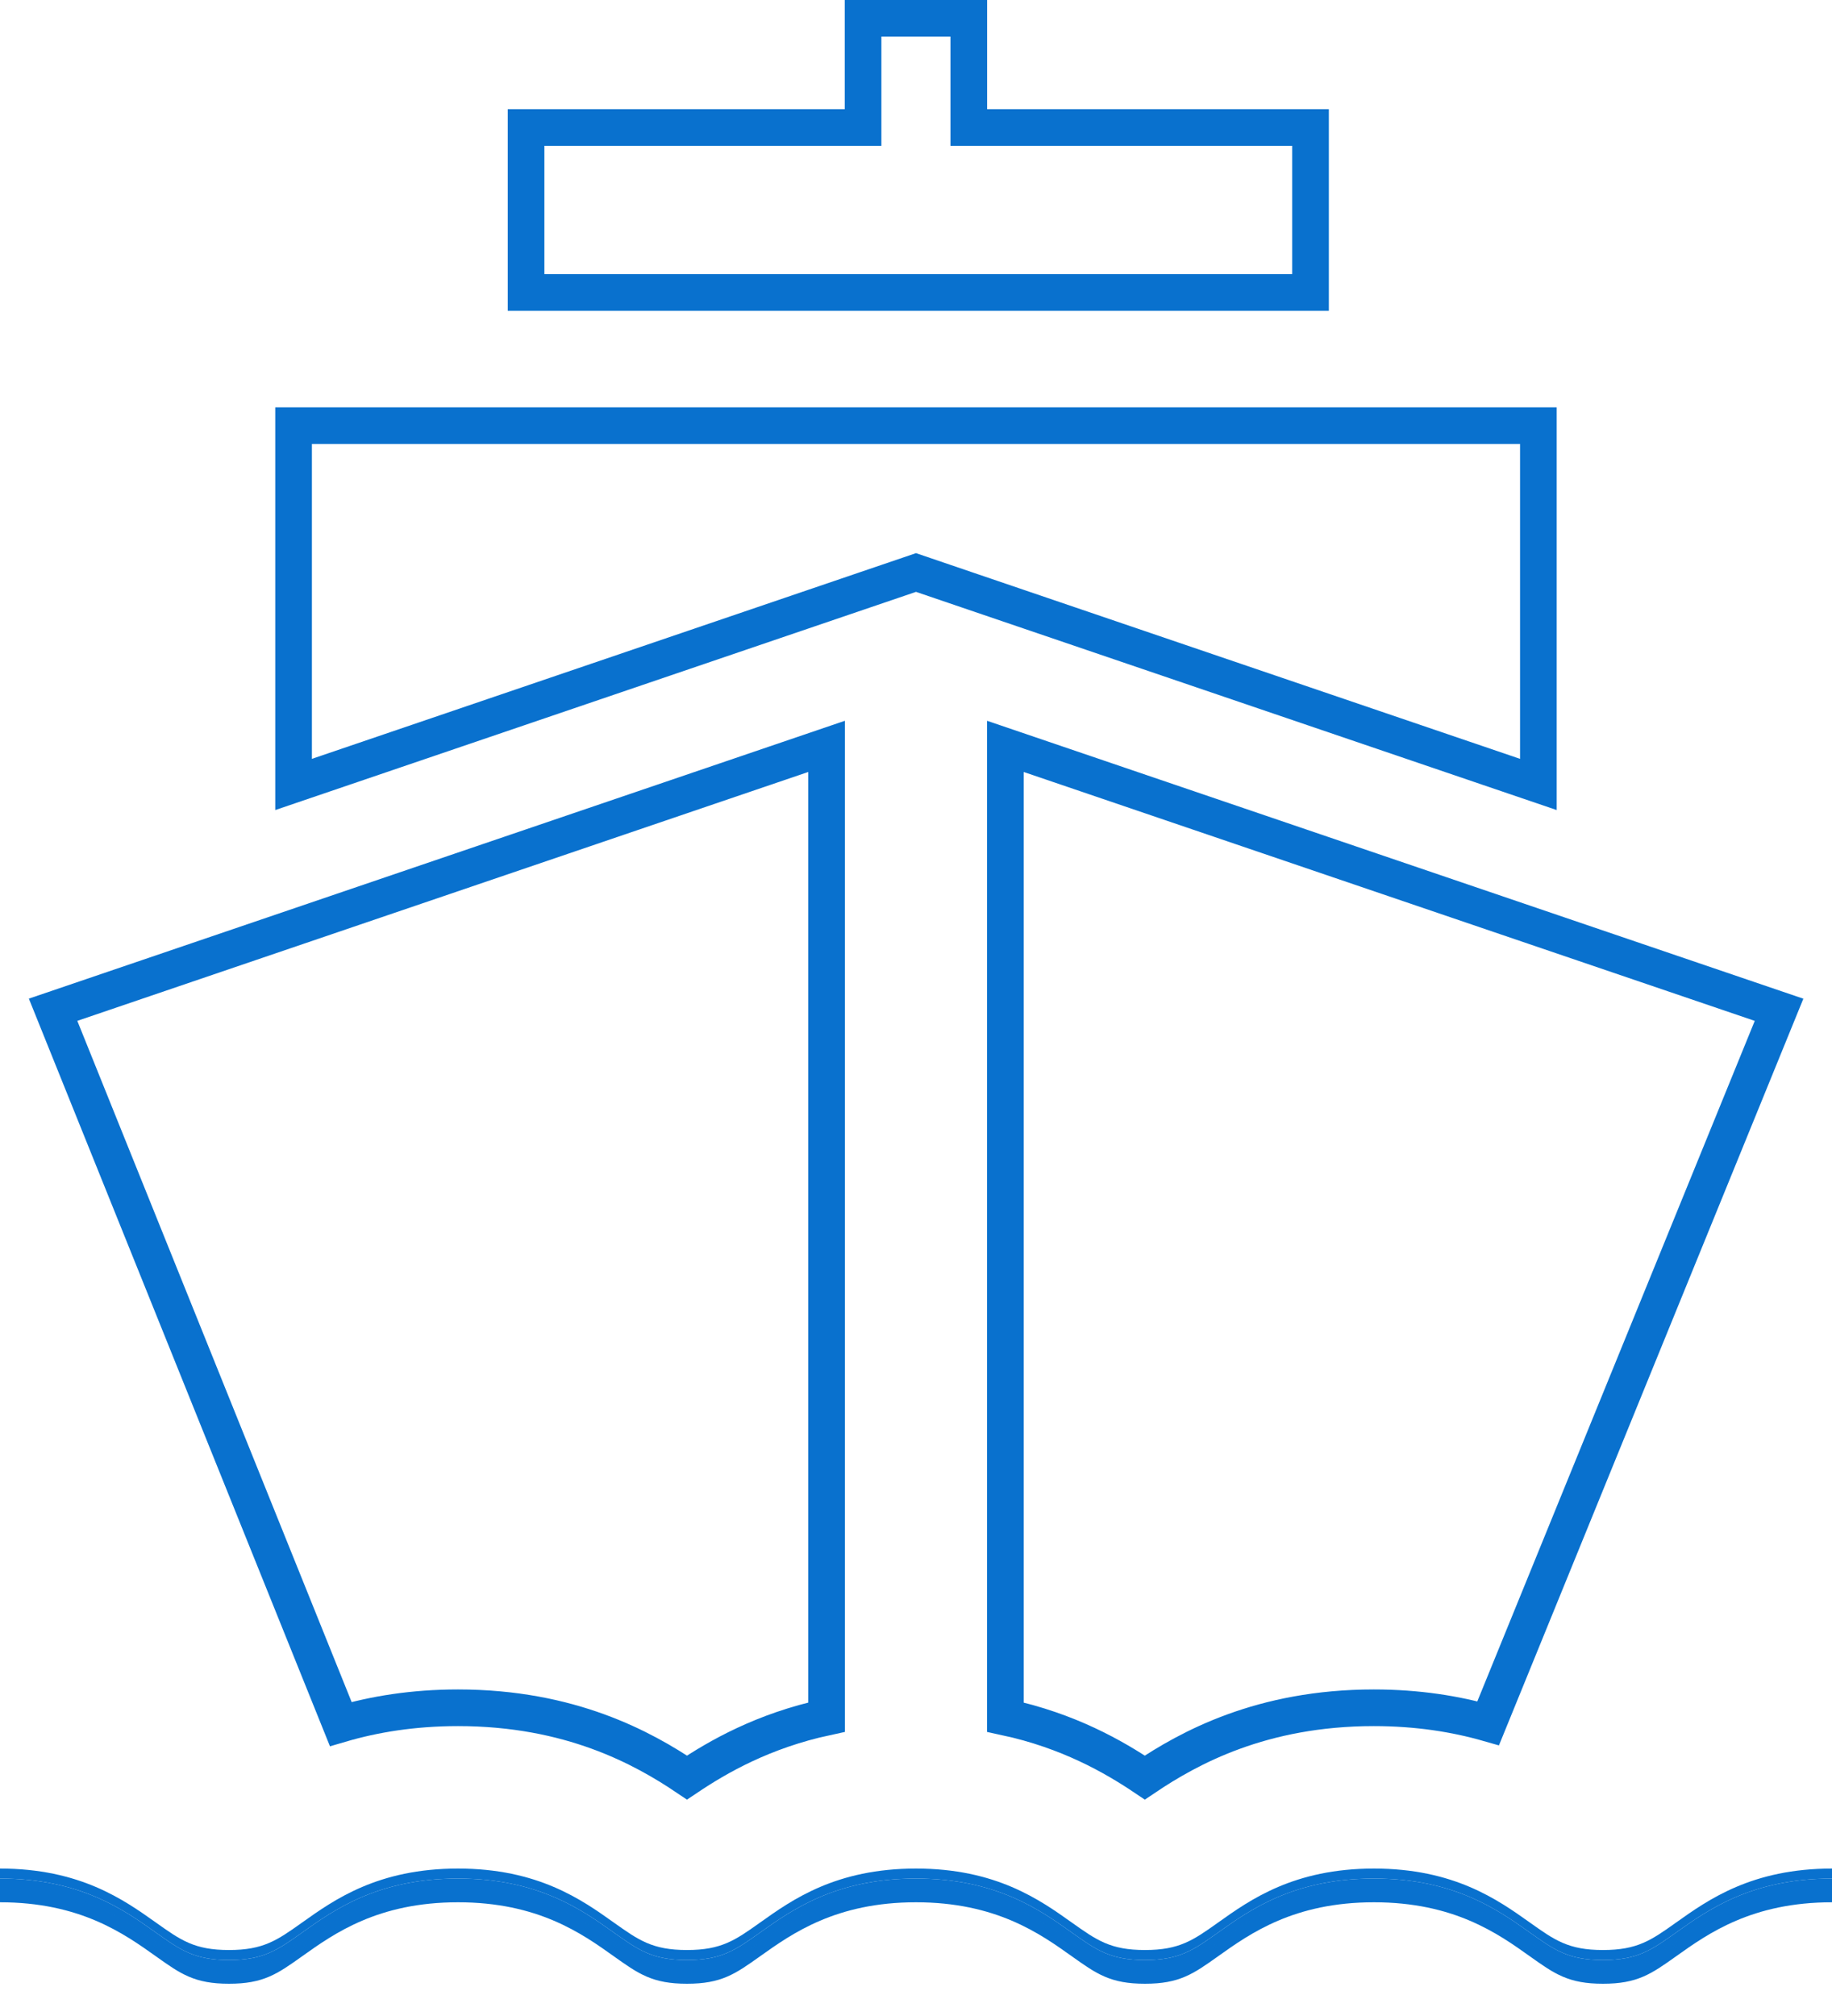 <svg width="40" height="44" viewBox="0 0 40 44" fill="none" xmlns="http://www.w3.org/2000/svg">
<path d="M20.129 12.539L20 12.495L19.871 12.539L18.869 12.88L18.869 12.88L6.41 17.121V9.291H33.589V17.121L21.13 12.88L21.13 12.88L20.129 12.539Z" stroke="#0971CE" stroke-width="0.8"/>
<path d="M34.999 42.56C35.753 42.56 36.053 42.346 36.599 41.958C37.297 41.462 38.253 40.782 40 40.782V41C38.253 41 37.297 41.68 36.599 42.176C36.053 42.564 35.753 42.778 34.999 42.778C34.246 42.778 33.945 42.564 33.4 42.176C32.702 41.68 31.745 41 29.999 41C28.253 41 27.296 41.68 26.598 42.177C26.053 42.564 25.752 42.778 24.999 42.778C24.245 42.778 23.945 42.564 23.4 42.177C22.701 41.68 21.745 41 19.999 41C18.253 41 17.297 41.68 16.598 42.177C16.053 42.564 15.753 42.778 14.999 42.778C14.246 42.778 13.945 42.564 13.4 42.177C12.702 41.68 11.746 41 10 41C8.253 41 7.297 41.68 6.599 42.177C6.054 42.564 5.753 42.778 5 42.778C4.246 42.778 3.946 42.564 3.401 42.177C2.703 41.68 1.746 41 0 41V40.782C1.746 40.782 2.702 41.462 3.401 41.958C3.946 42.346 4.246 42.56 5 42.56C5.753 42.56 6.053 42.346 6.598 41.959C7.297 41.462 8.253 40.782 10 40.782C11.746 40.782 12.702 41.462 13.4 41.959C13.945 42.346 14.246 42.56 14.999 42.56C15.753 42.56 16.053 42.346 16.598 41.959C17.296 41.462 18.253 40.782 19.999 40.782C21.745 40.782 22.701 41.462 23.4 41.959C23.945 42.346 24.245 42.56 24.999 42.56C25.752 42.56 26.053 42.346 26.598 41.959C27.296 41.462 28.253 40.782 29.999 40.782C31.745 40.782 32.702 41.462 33.4 41.958C33.945 42.346 34.246 42.56 34.999 42.56Z" fill="#0971CE"/>
<path d="M34.999 42.778C35.753 42.778 36.053 42.564 36.599 42.176C37.297 41.68 38.253 41 40 41V41.218C38.253 41.218 37.297 41.898 36.599 42.395C36.053 42.783 35.753 42.996 34.999 42.996C34.246 42.996 33.945 42.783 33.4 42.395C32.702 41.898 31.745 41.218 29.999 41.218C28.253 41.218 27.296 41.898 26.598 42.395C26.053 42.782 25.752 42.996 24.999 42.996C24.245 42.996 23.945 42.783 23.4 42.395C22.701 41.898 21.745 41.218 19.999 41.218C18.253 41.218 17.297 41.898 16.598 42.395C16.053 42.782 15.753 42.996 14.999 42.996C14.246 42.996 13.945 42.783 13.4 42.395C12.702 41.898 11.746 41.218 10 41.218C8.253 41.218 7.297 41.898 6.599 42.395C6.054 42.782 5.753 42.996 5 42.996C4.246 42.996 3.946 42.783 3.401 42.395C2.703 41.898 1.746 41.218 0 41.218V41C1.746 41 2.703 41.68 3.401 42.177C3.946 42.564 4.246 42.778 5 42.778C5.753 42.778 6.054 42.564 6.599 42.177C7.297 41.68 8.253 41 10 41C11.746 41 12.702 41.68 13.4 42.177C13.945 42.564 14.246 42.778 14.999 42.778C15.753 42.778 16.053 42.564 16.598 42.177C17.297 41.68 18.253 41 19.999 41C21.745 41 22.701 41.68 23.4 42.177C23.945 42.564 24.245 42.778 24.999 42.778C25.752 42.778 26.053 42.564 26.598 42.177C27.296 41.68 28.253 41 29.999 41C31.745 41 32.702 41.68 33.4 42.176C33.945 42.564 34.246 42.778 34.999 42.778Z" fill="#0971CE"/>
<path d="M34.999 42.978C35.753 42.978 36.053 42.764 36.599 42.377C37.297 41.88 38.253 41.2 40 41.2V41.418C38.253 41.418 37.297 42.098 36.599 42.595C36.053 42.983 35.753 43.196 34.999 43.196C34.246 43.196 33.945 42.983 33.4 42.595C32.702 42.098 31.745 41.418 29.999 41.418C28.253 41.418 27.296 42.098 26.598 42.595C26.053 42.982 25.752 43.196 24.999 43.196C24.245 43.196 23.945 42.983 23.4 42.595C22.701 42.098 21.745 41.418 19.999 41.418C18.253 41.418 17.297 42.098 16.598 42.595C16.053 42.982 15.753 43.196 14.999 43.196C14.246 43.196 13.945 42.983 13.4 42.595C12.702 42.098 11.746 41.418 10 41.418C8.253 41.418 7.297 42.098 6.599 42.595C6.054 42.982 5.753 43.196 5 43.196C4.246 43.196 3.946 42.983 3.401 42.595C2.703 42.098 1.746 41.418 0 41.418V41.2C1.746 41.2 2.702 41.88 3.401 42.377C3.946 42.764 4.246 42.978 5 42.978C5.753 42.978 6.053 42.764 6.598 42.377C7.297 41.88 8.253 41.2 10 41.2C11.746 41.2 12.702 41.88 13.4 42.377C13.945 42.764 14.246 42.978 14.999 42.978C15.753 42.978 16.053 42.764 16.598 42.377C17.296 41.88 18.253 41.2 19.999 41.2C21.745 41.2 22.701 41.88 23.4 42.377C23.945 42.764 24.245 42.978 24.999 42.978C25.752 42.978 26.053 42.764 26.598 42.377C27.296 41.88 28.253 41.2 29.999 41.2C31.745 41.2 32.702 41.88 33.4 42.377C33.945 42.764 34.246 42.978 34.999 42.978Z" fill="#0971CE"/>
<path d="M34.999 43.078C35.753 43.078 36.053 42.864 36.599 42.477C37.297 41.98 38.253 41.3 40 41.3V41.518C38.253 41.518 37.297 42.198 36.599 42.695C36.053 43.083 35.753 43.296 34.999 43.296C34.246 43.296 33.945 43.083 33.4 42.695C32.702 42.198 31.745 41.518 29.999 41.518C28.253 41.518 27.296 42.198 26.598 42.695C26.053 43.083 25.752 43.296 24.999 43.296C24.245 43.296 23.945 43.083 23.4 42.695C22.701 42.198 21.745 41.518 19.999 41.518C18.253 41.518 17.297 42.198 16.598 42.695C16.053 43.083 15.753 43.296 14.999 43.296C14.246 43.296 13.945 43.083 13.4 42.695C12.702 42.198 11.746 41.518 10 41.518C8.253 41.518 7.297 42.198 6.599 42.695C6.054 43.083 5.753 43.296 5 43.296C4.246 43.296 3.946 43.083 3.401 42.695C2.703 42.199 1.746 41.518 0 41.518V41.3C1.746 41.3 2.702 41.98 3.401 42.477C3.946 42.864 4.246 43.078 5 43.078C5.753 43.078 6.053 42.865 6.598 42.477C7.297 41.98 8.253 41.3 10 41.3C11.746 41.3 12.702 41.98 13.4 42.477C13.945 42.864 14.246 43.078 14.999 43.078C15.753 43.078 16.053 42.865 16.598 42.477C17.296 41.98 18.253 41.3 19.999 41.3C21.745 41.3 22.701 41.98 23.4 42.477C23.945 42.864 24.245 43.078 24.999 43.078C25.752 43.078 26.053 42.865 26.598 42.477C27.296 41.98 28.253 41.3 29.999 41.3C31.745 41.3 32.702 41.98 33.4 42.477C33.945 42.864 34.246 43.078 34.999 43.078Z" fill="#0971CE"/>
<path d="M21.153 2.383V2.783H21.553H28.614V6.383H11.486V2.783H18.444H18.844V2.383V0.4H21.153V2.383Z" stroke="#0971CE" stroke-width="0.8"/>
<path d="M7.44 37.628L1.159 22.038L18.047 16.29V37.477C16.666 37.774 15.676 38.342 15 38.796C14.037 38.148 12.449 37.273 10.001 37.273C9.015 37.273 8.167 37.415 7.44 37.628Z" stroke="#0971CE" stroke-width="0.8"/>
<path d="M24.996 38.796C24.32 38.342 23.331 37.774 21.951 37.477V16.29L38.844 22.039L32.493 37.611C31.78 37.407 30.953 37.273 29.996 37.273C27.547 37.273 25.959 38.148 24.996 38.796Z" stroke="#0971CE" stroke-width="0.8"/>
</svg>
